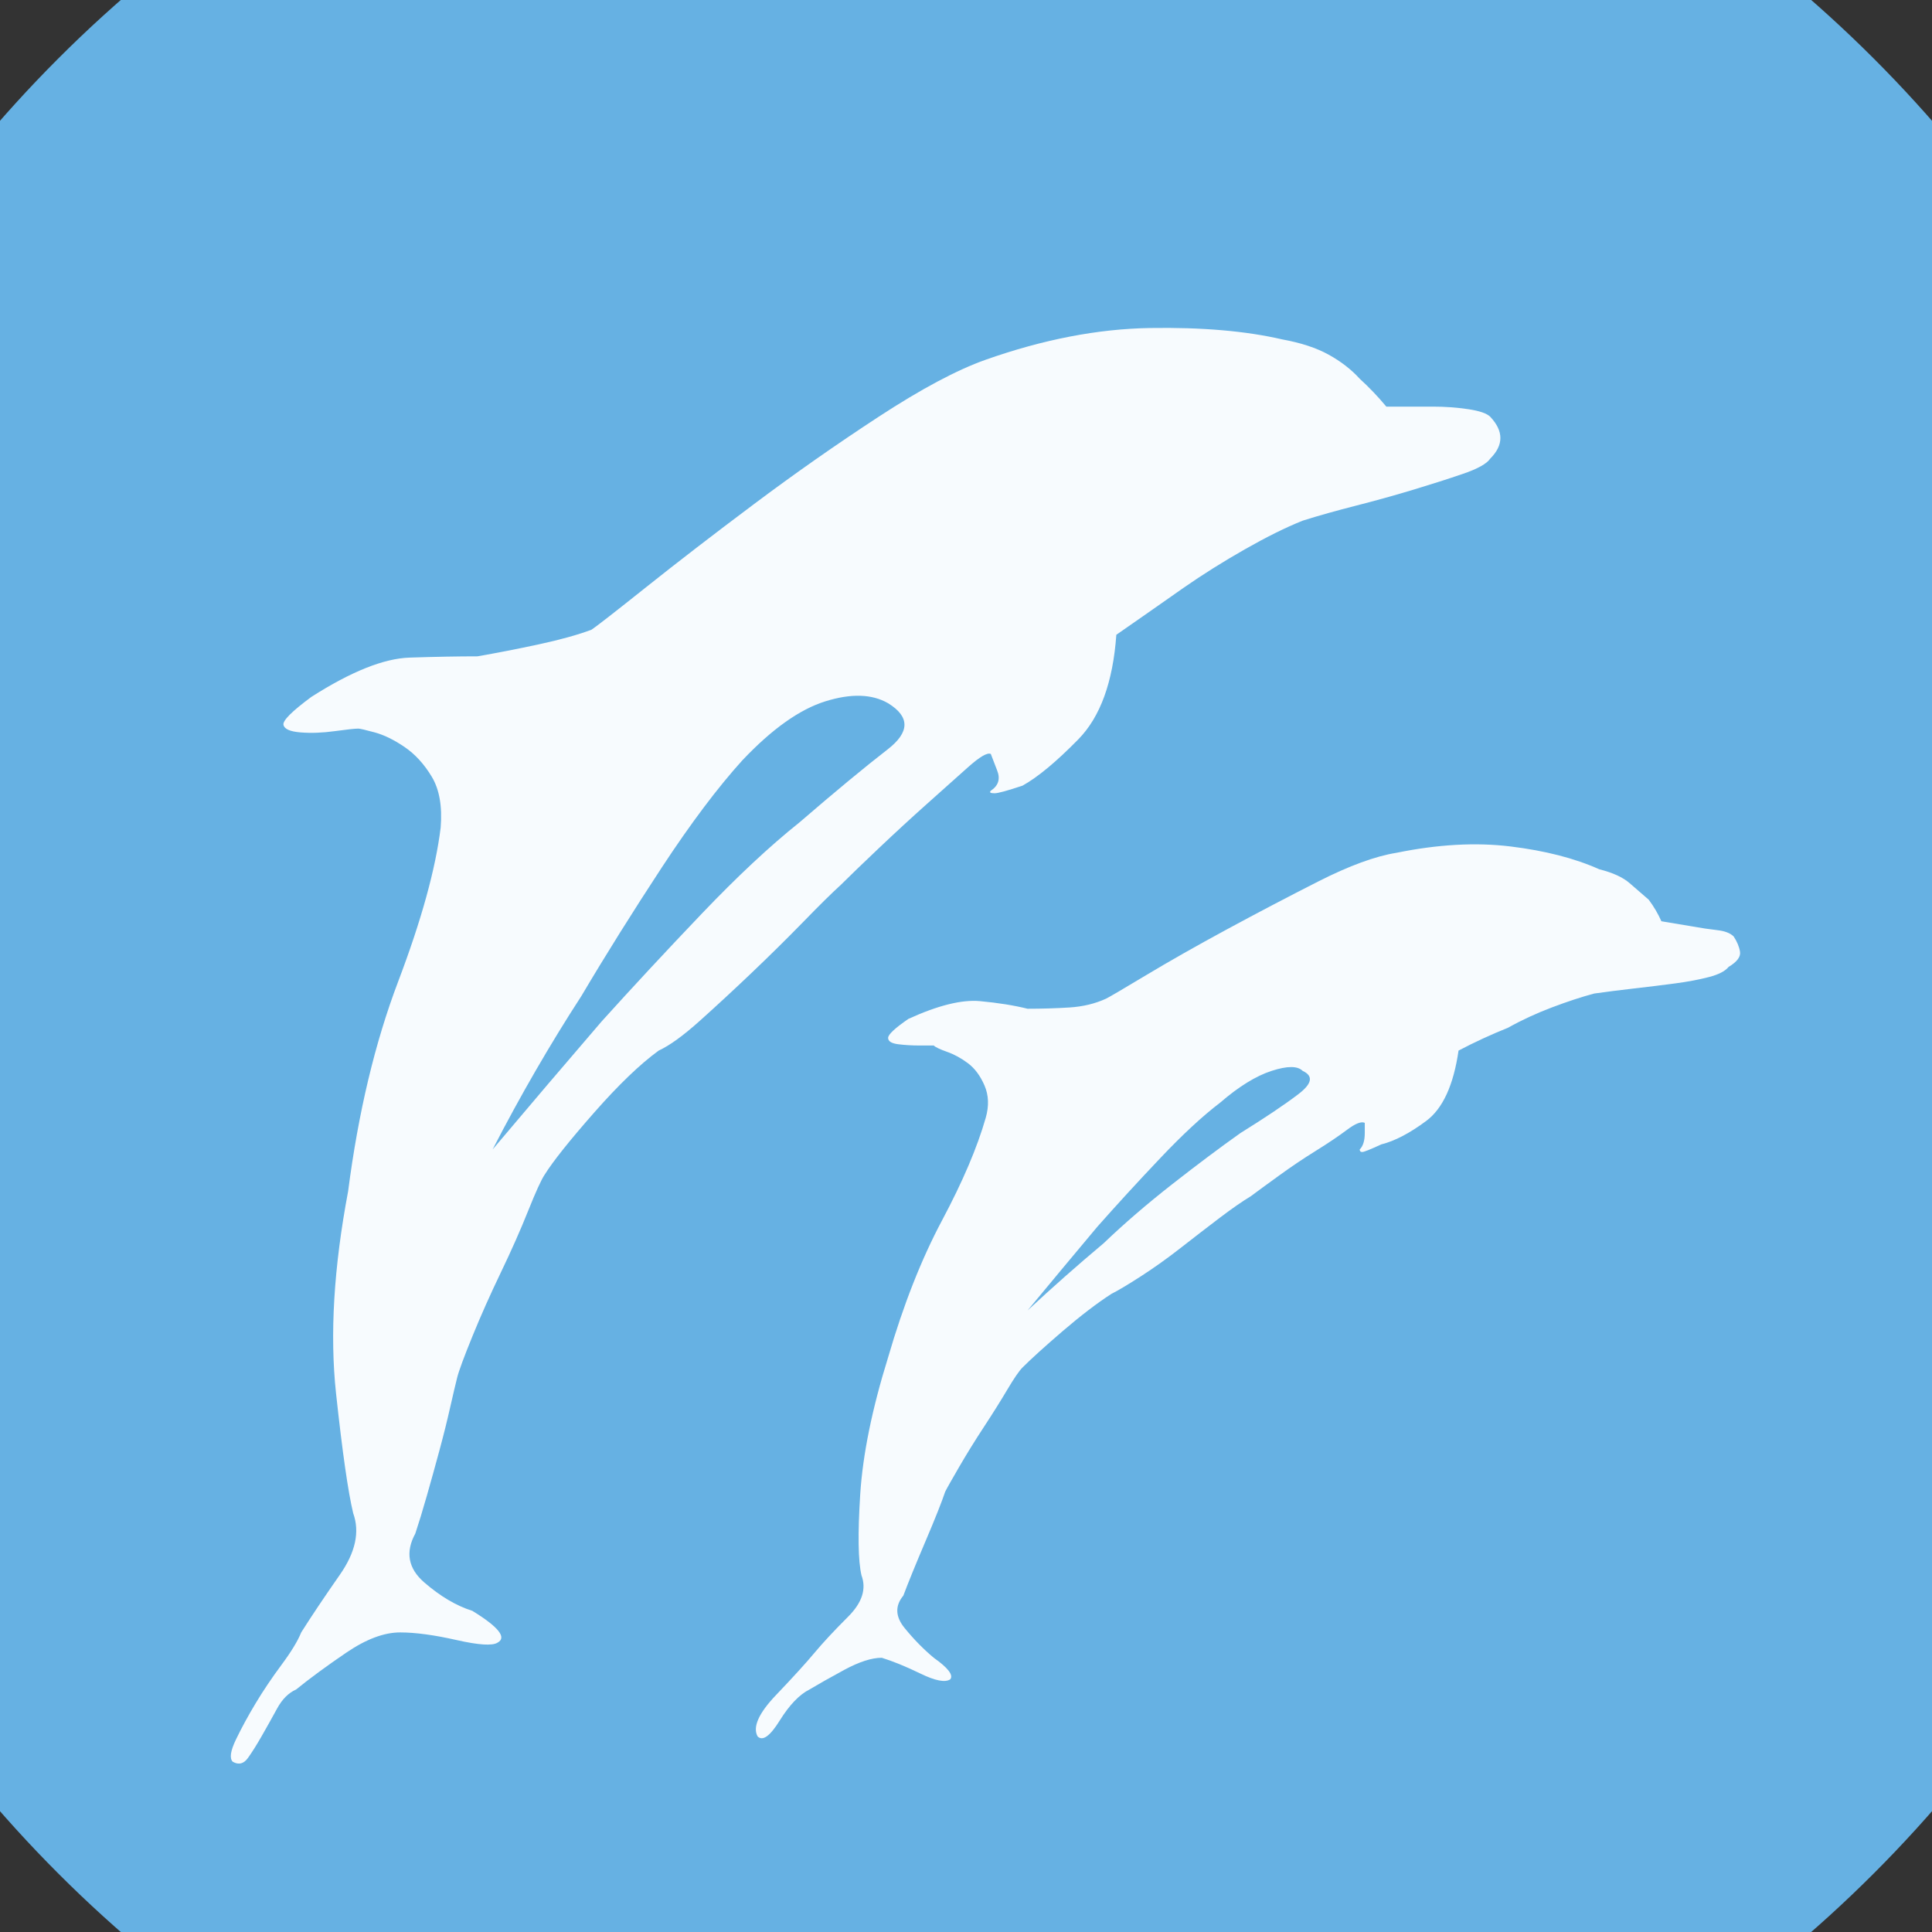 <?xml version="1.0" encoding="UTF-8" standalone="no"?>
<svg width="11.289mm" height="11.289mm"
 viewBox="0 0 32 32"
 xmlns="http://www.w3.org/2000/svg" xmlns:xlink="http://www.w3.org/1999/xlink"  version="1.2" baseProfile="tiny">
<rect x="0" y="0" width="32" height="32" fill="#333333" stroke="none"/>
<title>Qt SVG Document</title>
<desc>Generated with Qt</desc>
<defs>
</defs>
<g fill="none" stroke="black" stroke-width="1" fill-rule="evenodd" stroke-linecap="square" stroke-linejoin="bevel" >

<g fill="#66b1e3" fill-opacity="1" stroke="none" transform="matrix(1,0,0,1,0,0)"
font-family="MS Shell Dlg 2" font-size="7.8" font-weight="400" font-style="normal" 
>
<path vector-effect="non-scaling-stroke" fill-rule="evenodd" d="M37.26,16 C37.26,27.741 27.741,37.26 16,37.26 C4.259,37.26 -5.26,27.741 -5.26,16 C-5.26,4.259 4.259,-5.26 16,-5.26 C27.741,-5.26 37.26,4.259 37.26,16 "/>
</g>

<g fill="#ffffff" fill-opacity="0.949" stroke="none" transform="matrix(1,0,0,1,14.866,13.165)"
font-family="MS Shell Dlg 2" font-size="7.8" font-weight="400" font-style="normal" 
>
<path vector-effect="none" fill-rule="evenodd" d="M-0.933,1.485 C-1.087,1.625 -1.297,1.832 -1.562,2.105 C-1.828,2.378 -2.112,2.658 -2.413,2.945 C-2.714,3.232 -3.001,3.497 -3.274,3.742 C-3.547,3.987 -3.774,4.152 -3.956,4.236 C-4.264,4.46 -4.621,4.803 -5.027,5.265 C-5.433,5.727 -5.706,6.069 -5.846,6.293 C-5.902,6.377 -5.993,6.577 -6.119,6.892 C-6.245,7.207 -6.395,7.546 -6.57,7.91 C-6.745,8.274 -6.903,8.628 -7.042,8.97 C-7.182,9.313 -7.266,9.541 -7.294,9.653 C-7.322,9.765 -7.361,9.929 -7.41,10.146 C-7.459,10.363 -7.518,10.601 -7.588,10.86 C-7.658,11.119 -7.728,11.371 -7.798,11.616 C-7.868,11.861 -7.931,12.067 -7.987,12.235 C-8.155,12.543 -8.106,12.813 -7.84,13.044 C-7.574,13.275 -7.308,13.432 -7.042,13.516 C-6.609,13.782 -6.469,13.957 -6.623,14.041 C-6.707,14.097 -6.934,14.083 -7.305,13.999 C-7.676,13.915 -7.987,13.873 -8.239,13.873 C-8.505,13.873 -8.803,13.985 -9.132,14.209 C-9.461,14.433 -9.737,14.636 -9.961,14.818 C-10.087,14.874 -10.192,14.979 -10.276,15.133 C-10.36,15.287 -10.444,15.437 -10.528,15.584 C-10.612,15.731 -10.689,15.854 -10.759,15.952 C-10.829,16.05 -10.913,16.071 -11.011,16.015 C-11.067,15.959 -11.049,15.836 -10.958,15.647 C-10.867,15.458 -10.759,15.259 -10.633,15.049 C-10.507,14.839 -10.363,14.625 -10.202,14.408 C-10.041,14.191 -9.933,14.013 -9.877,13.873 C-9.709,13.607 -9.496,13.289 -9.237,12.918 C-8.978,12.547 -8.904,12.207 -9.016,11.899 C-9.1,11.55 -9.195,10.888 -9.3,9.915 C-9.405,8.942 -9.338,7.826 -9.1,6.566 C-8.932,5.265 -8.656,4.106 -8.271,3.092 C-7.886,2.077 -7.651,1.226 -7.567,0.541 C-7.539,0.191 -7.588,-0.089 -7.714,-0.299 C-7.84,-0.509 -7.991,-0.674 -8.166,-0.793 C-8.341,-0.912 -8.505,-0.992 -8.659,-1.034 C-8.813,-1.076 -8.904,-1.097 -8.932,-1.097 C-8.988,-1.097 -9.118,-1.083 -9.321,-1.055 C-9.524,-1.027 -9.712,-1.02 -9.887,-1.034 C-10.062,-1.048 -10.157,-1.09 -10.171,-1.16 C-10.185,-1.23 -10.031,-1.384 -9.709,-1.622 C-9.051,-2.042 -8.509,-2.259 -8.082,-2.273 C-7.655,-2.287 -7.28,-2.294 -6.958,-2.294 C-6.637,-2.35 -6.297,-2.416 -5.94,-2.493 C-5.583,-2.57 -5.293,-2.651 -5.069,-2.735 C-4.985,-2.791 -4.684,-3.025 -4.166,-3.438 C-3.648,-3.851 -3.053,-4.31 -2.381,-4.813 C-1.709,-5.317 -1.02,-5.8 -0.313,-6.262 C0.394,-6.724 0.985,-7.039 1.461,-7.207 C2.413,-7.543 3.319,-7.718 4.18,-7.732 C5.041,-7.746 5.772,-7.683 6.374,-7.543 C6.682,-7.487 6.937,-7.403 7.14,-7.291 C7.343,-7.179 7.515,-7.046 7.655,-6.892 C7.809,-6.752 7.956,-6.598 8.096,-6.43 L8.873,-6.43 C9.069,-6.43 9.261,-6.416 9.45,-6.388 C9.639,-6.36 9.761,-6.318 9.817,-6.262 C10.041,-6.024 10.041,-5.793 9.817,-5.569 C9.761,-5.485 9.611,-5.401 9.366,-5.317 C9.121,-5.233 8.848,-5.146 8.547,-5.055 C8.246,-4.964 7.931,-4.876 7.602,-4.792 C7.273,-4.708 6.976,-4.625 6.71,-4.541 C6.43,-4.429 6.112,-4.271 5.755,-4.068 C5.398,-3.865 5.058,-3.652 4.736,-3.428 C4.358,-3.162 3.987,-2.903 3.624,-2.651 C3.568,-1.867 3.358,-1.29 2.994,-0.919 C2.63,-0.548 2.322,-0.292 2.07,-0.152 C1.818,-0.068 1.664,-0.026 1.608,-0.026 C1.538,-0.026 1.517,-0.04 1.545,-0.068 C1.671,-0.152 1.706,-0.264 1.65,-0.404 L1.545,-0.677 C1.489,-0.705 1.363,-0.632 1.167,-0.457 C0.971,-0.282 0.744,-0.079 0.485,0.152 C0.226,0.383 -0.04,0.628 -0.313,0.887 C-0.586,1.146 -0.793,1.345 -0.933,1.485 M-6.707,5.874 C-6.105,5.16 -5.503,4.453 -4.901,3.753 C-4.383,3.179 -3.83,2.584 -3.242,1.968 C-2.654,1.352 -2.115,0.848 -1.625,0.457 C-1.024,-0.061 -0.537,-0.464 -0.166,-0.751 C0.205,-1.038 0.208,-1.293 -0.156,-1.517 C-0.422,-1.671 -0.768,-1.682 -1.195,-1.549 C-1.622,-1.416 -2.08,-1.09 -2.57,-0.572 C-2.976,-0.124 -3.421,0.467 -3.904,1.202 C-4.386,1.937 -4.831,2.647 -5.237,3.333 C-5.755,4.131 -6.245,4.978 -6.707,5.874 M13.849,2.346 C13.905,2.43 13.94,2.514 13.954,2.598 C13.968,2.682 13.905,2.766 13.765,2.85 C13.709,2.92 13.6,2.976 13.439,3.018 C13.278,3.06 13.093,3.095 12.883,3.123 C12.673,3.151 12.445,3.179 12.2,3.207 C11.956,3.235 11.735,3.263 11.539,3.291 C11.329,3.347 11.095,3.424 10.836,3.522 C10.577,3.62 10.335,3.732 10.111,3.858 C9.831,3.97 9.558,4.096 9.292,4.236 C9.209,4.81 9.03,5.198 8.757,5.401 C8.484,5.604 8.236,5.734 8.012,5.79 C7.83,5.874 7.725,5.916 7.697,5.916 C7.669,5.916 7.655,5.902 7.655,5.874 C7.711,5.818 7.739,5.727 7.739,5.601 L7.739,5.433 C7.683,5.405 7.585,5.443 7.445,5.548 C7.305,5.653 7.133,5.769 6.93,5.895 C6.727,6.021 6.524,6.157 6.322,6.304 C6.119,6.451 5.961,6.566 5.849,6.65 C5.709,6.734 5.538,6.853 5.335,7.007 C5.132,7.161 4.918,7.326 4.694,7.501 C4.47,7.676 4.25,7.833 4.033,7.973 C3.816,8.113 3.652,8.211 3.54,8.267 C3.302,8.421 3.032,8.628 2.731,8.886 C2.43,9.145 2.21,9.345 2.07,9.485 C2.014,9.541 1.93,9.663 1.818,9.852 C1.706,10.041 1.576,10.248 1.429,10.472 C1.282,10.696 1.146,10.916 1.02,11.133 C0.894,11.35 0.817,11.486 0.789,11.543 C0.733,11.71 0.625,11.983 0.464,12.361 C0.303,12.739 0.18,13.04 0.096,13.264 C-0.044,13.432 -0.037,13.611 0.117,13.8 C0.271,13.989 0.432,14.153 0.6,14.293 C0.838,14.461 0.929,14.58 0.873,14.65 C0.789,14.706 0.625,14.674 0.38,14.555 C0.135,14.436 -0.079,14.349 -0.261,14.293 C-0.429,14.293 -0.635,14.36 -0.88,14.492 C-1.125,14.625 -1.318,14.734 -1.458,14.818 C-1.625,14.902 -1.79,15.073 -1.951,15.332 C-2.112,15.591 -2.234,15.679 -2.318,15.595 C-2.402,15.441 -2.301,15.213 -2.014,14.912 C-1.727,14.611 -1.514,14.377 -1.374,14.209 C-1.234,14.041 -1.048,13.842 -0.817,13.611 C-0.586,13.38 -0.513,13.152 -0.597,12.928 C-0.653,12.69 -0.66,12.242 -0.618,11.585 C-0.576,10.927 -0.422,10.171 -0.156,9.317 C0.096,8.449 0.394,7.693 0.737,7.049 C1.08,6.405 1.321,5.839 1.461,5.349 C1.517,5.153 1.51,4.974 1.44,4.813 C1.37,4.652 1.279,4.53 1.167,4.446 C1.055,4.362 0.94,4.299 0.821,4.257 C0.702,4.215 0.628,4.18 0.6,4.152 C0.572,4.152 0.495,4.152 0.369,4.152 C0.243,4.152 0.124,4.145 0.012,4.131 C-0.1,4.117 -0.156,4.082 -0.156,4.026 C-0.156,3.97 -0.044,3.865 0.18,3.711 C0.67,3.487 1.066,3.389 1.366,3.417 C1.667,3.445 1.93,3.487 2.154,3.543 C2.392,3.543 2.623,3.536 2.847,3.522 C3.071,3.508 3.274,3.459 3.456,3.375 C3.512,3.347 3.732,3.218 4.117,2.987 C4.502,2.756 4.946,2.504 5.45,2.231 C5.954,1.958 6.462,1.692 6.972,1.433 C7.483,1.174 7.914,1.016 8.264,0.96 C8.95,0.82 9.579,0.785 10.153,0.855 C10.727,0.925 11.217,1.051 11.623,1.233 C11.847,1.289 12.015,1.366 12.127,1.464 C12.239,1.562 12.344,1.653 12.442,1.737 C12.526,1.849 12.596,1.968 12.652,2.094 C12.82,2.122 12.988,2.15 13.156,2.178 C13.31,2.206 13.45,2.227 13.576,2.241 C13.702,2.255 13.793,2.29 13.849,2.346 M5.681,5.601 C6.087,5.349 6.406,5.135 6.636,4.96 C6.867,4.785 6.892,4.656 6.71,4.572 C6.626,4.488 6.455,4.488 6.196,4.572 C5.937,4.656 5.653,4.831 5.345,5.097 C5.051,5.321 4.719,5.629 4.348,6.021 C3.977,6.412 3.631,6.79 3.309,7.154 C2.945,7.588 2.56,8.05 2.154,8.54 C2.56,8.162 2.98,7.791 3.414,7.427 C3.75,7.105 4.127,6.78 4.547,6.451 C4.967,6.122 5.345,5.839 5.681,5.601 "/>
</g>

<g fill="#66b1e3" fill-opacity="1" stroke="none" transform="matrix(1,0,0,1,0,0)"
font-family="MS Shell Dlg 2" font-size="7.8" font-weight="400" font-style="normal" 
>
</g>
</g>
</svg>
